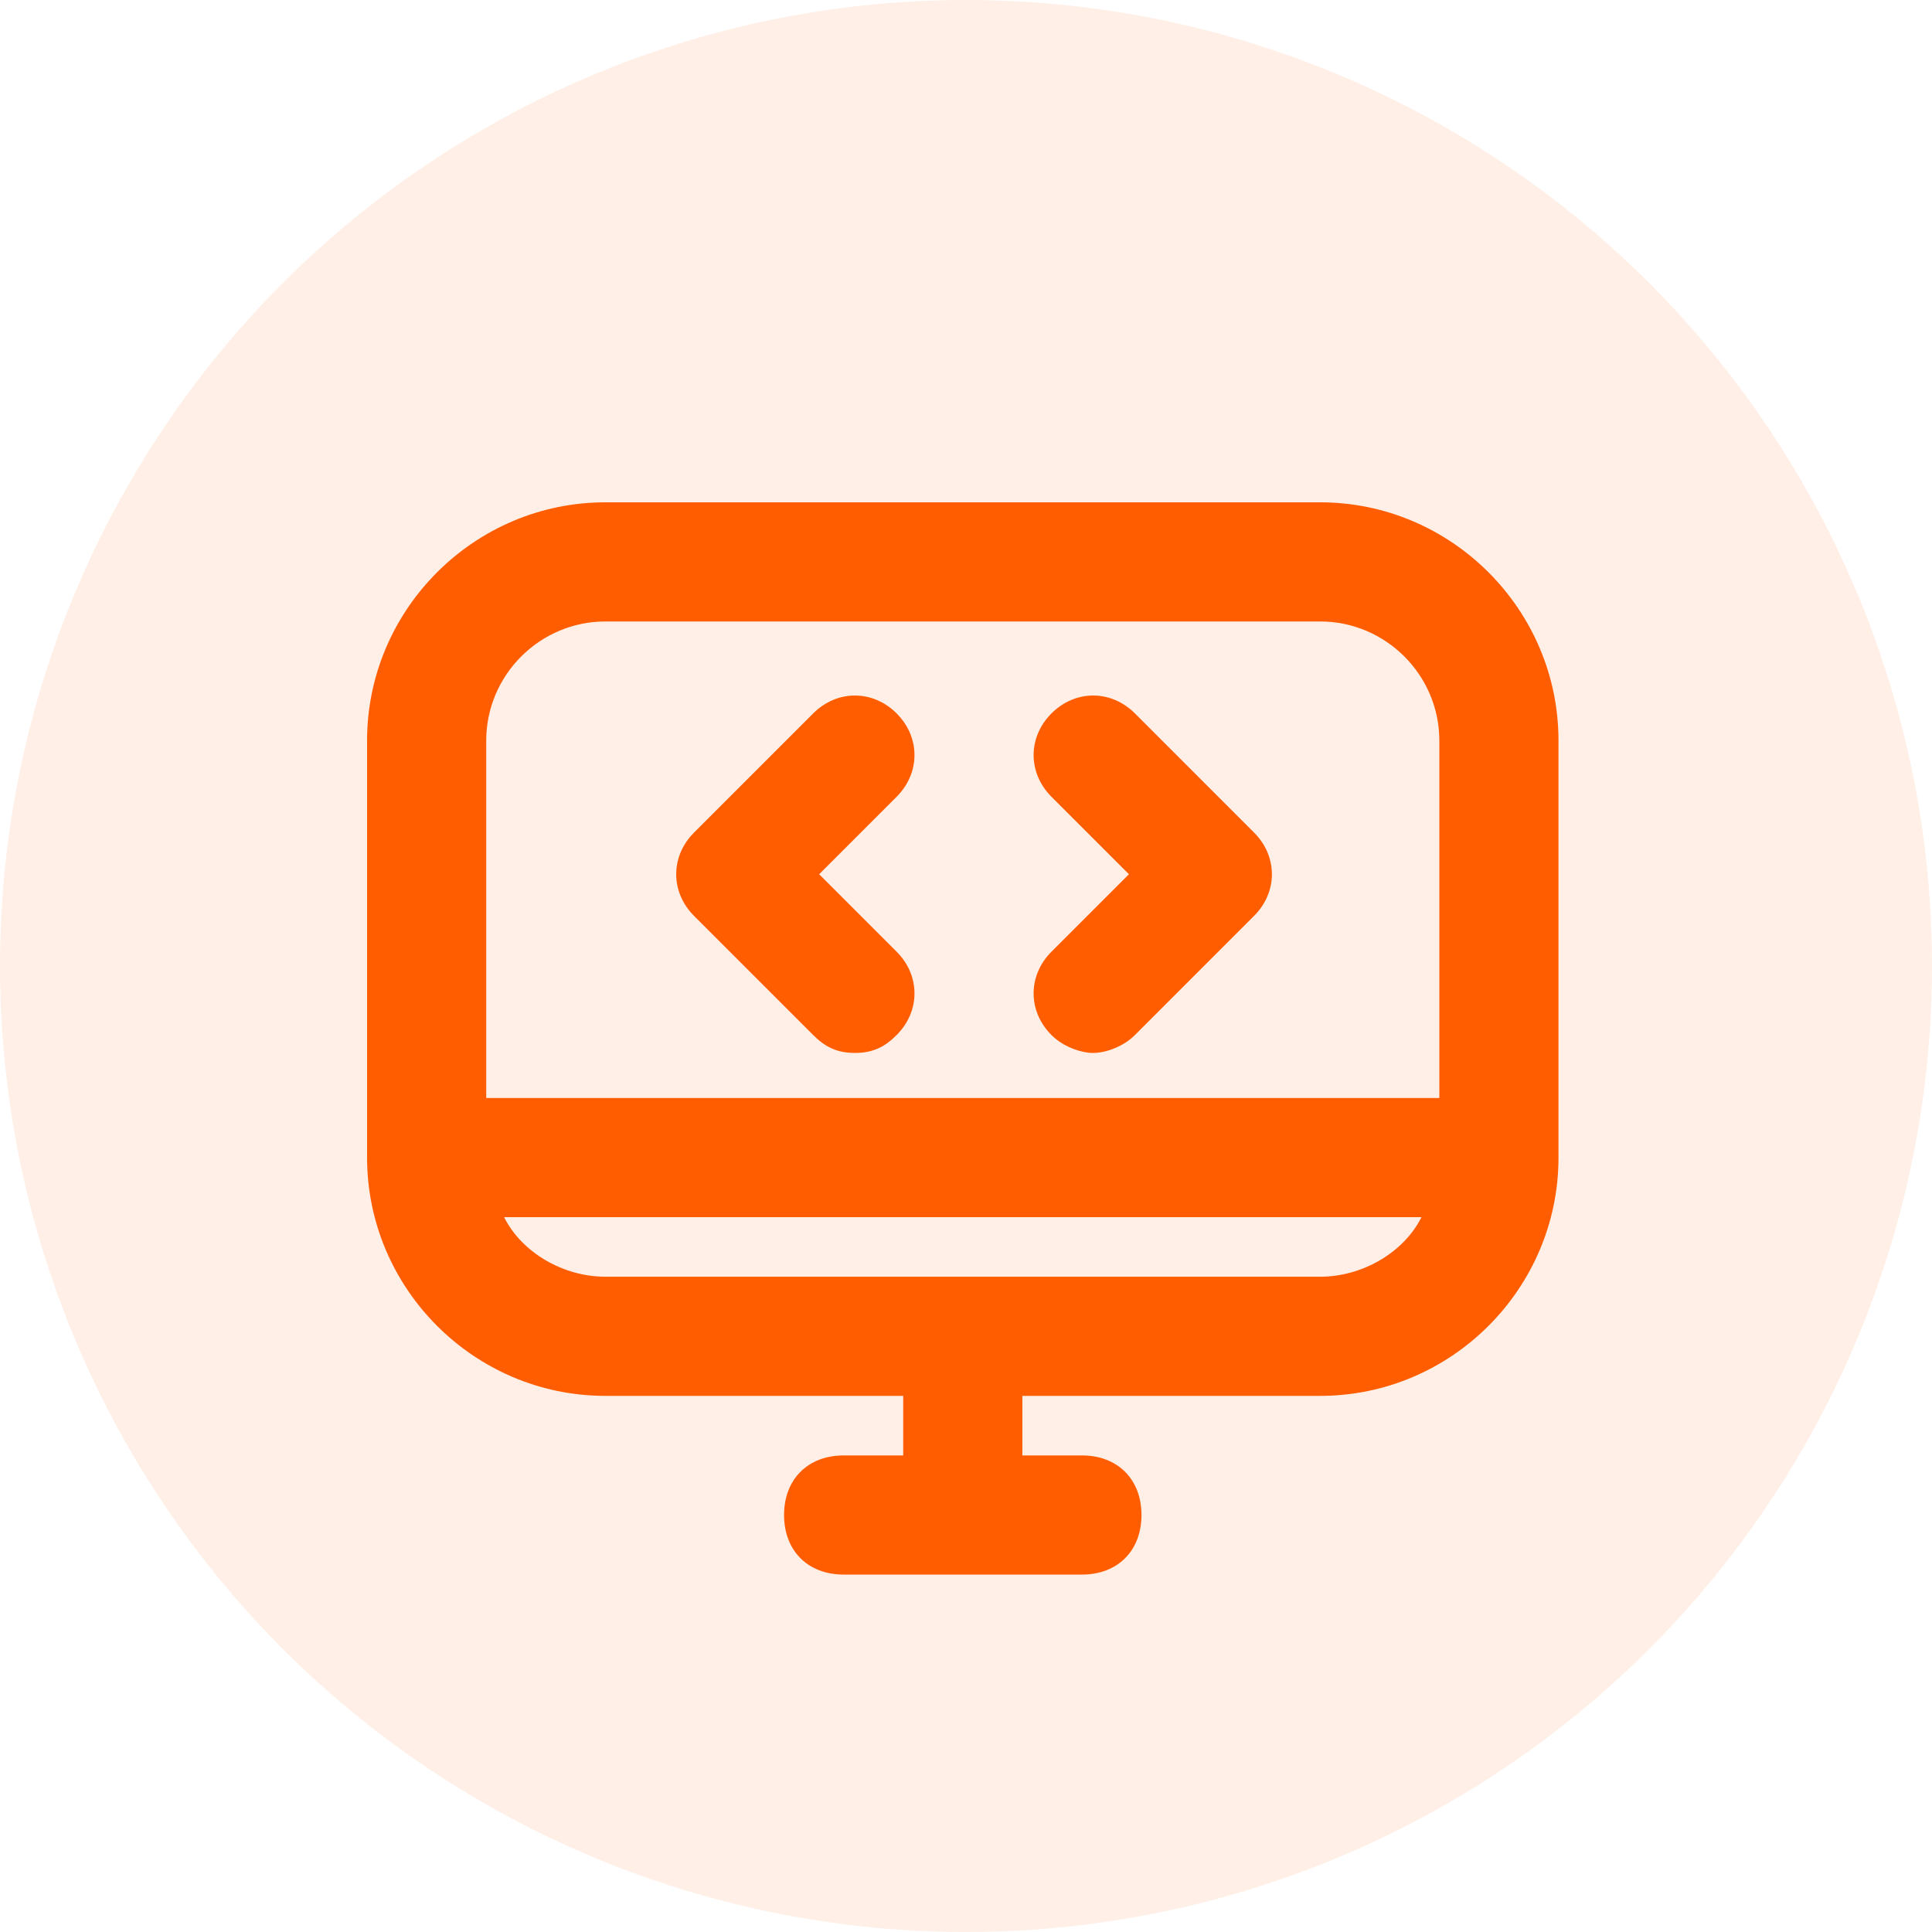 <svg width="100" height="100" viewBox="0 0 100 100" fill="none" xmlns="http://www.w3.org/2000/svg">
<circle cx="50" cy="50" r="50" fill="#FF5D00" fill-opacity="0.1"/>
<path d="M31.333 72.25H46.75V75.333H43.667C41.817 75.333 40.583 76.567 40.583 78.417C40.583 80.267 41.817 81.5 43.667 81.5H56C57.85 81.5 59.083 80.267 59.083 78.417C59.083 76.567 57.85 75.333 56 75.333H52.917V72.25H68.333C75.117 72.25 80.667 66.7 80.667 59.917V38.333C80.667 31.55 75.117 26 68.333 26H31.333C24.55 26 19 31.55 19 38.333V59.917C19 66.7 24.55 72.25 31.333 72.25ZM68.333 66.083H31.333C29.175 66.083 27.017 64.85 26.092 63H73.575C72.65 64.85 70.492 66.083 68.333 66.083ZM31.333 32.167H68.333C71.725 32.167 74.5 34.942 74.5 38.333V56.833H25.167V38.333C25.167 34.942 27.942 32.167 31.333 32.167Z" fill="#FF5D00"/>
<path d="M42.092 53.575C42.708 54.192 43.325 54.5 44.25 54.5C45.175 54.5 45.792 54.192 46.408 53.575C47.642 52.342 47.642 50.492 46.408 49.258L42.4 45.25L46.408 41.242C47.642 40.008 47.642 38.158 46.408 36.925C45.175 35.692 43.325 35.692 42.092 36.925L35.925 43.092C34.692 44.325 34.692 46.175 35.925 47.408L42.092 53.575ZM54.425 53.575C55.042 54.192 55.967 54.5 56.583 54.5C57.2 54.5 58.125 54.192 58.742 53.575L64.908 47.408C66.142 46.175 66.142 44.325 64.908 43.092L58.742 36.925C57.508 35.692 55.658 35.692 54.425 36.925C53.192 38.158 53.192 40.008 54.425 41.242L58.433 45.25L54.425 49.258C53.192 50.492 53.192 52.342 54.425 53.575Z" fill="#FF5D00"/>
</svg>
